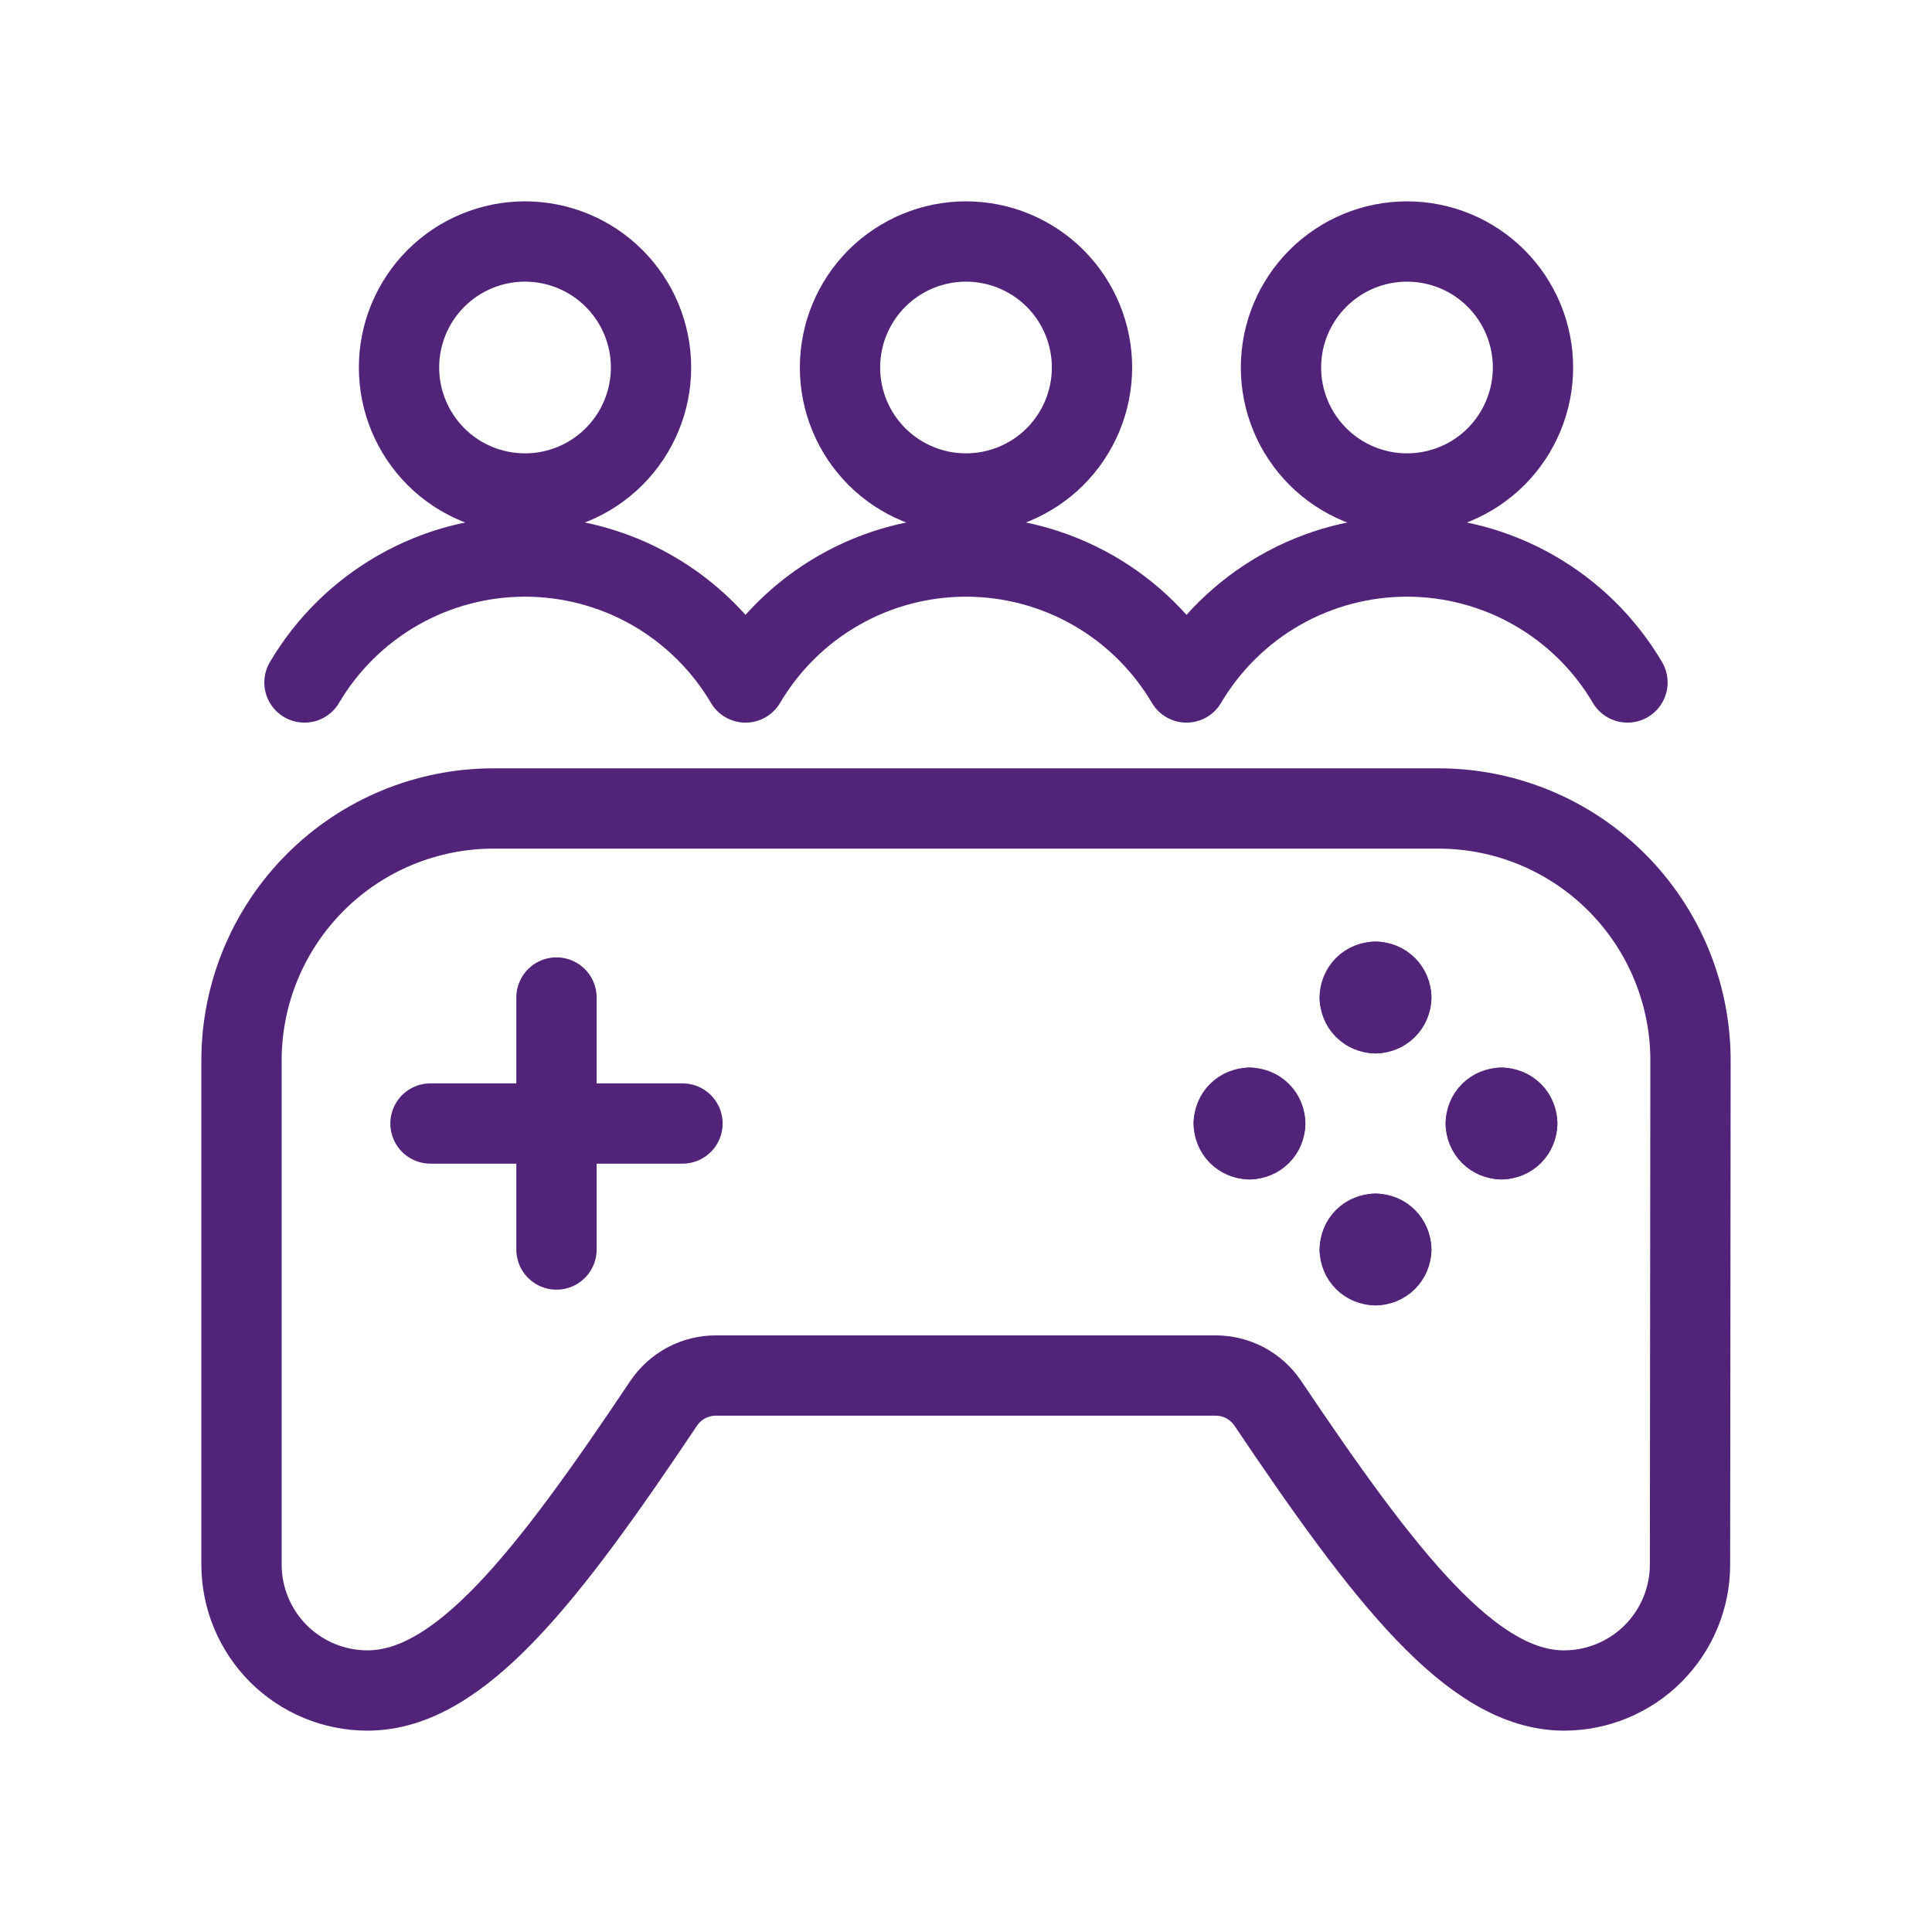 <svg width="32" height="32" viewBox="0 0 32 32" fill="none" xmlns="http://www.w3.org/2000/svg">
<path d="M28 17.565C28 16.458 27.56 15.397 26.777 14.614C25.995 13.831 24.933 13.391 23.826 13.391H8.174C7.067 13.391 6.005 13.831 5.223 14.614C4.44 15.397 4 16.458 4 17.565V25.913C4 26.466 4.22 26.997 4.611 27.389C5.003 27.78 5.533 28 6.087 28C7.615 28 9.065 26.122 10.991 23.245C11.087 23.103 11.216 22.986 11.367 22.905C11.518 22.825 11.686 22.783 11.857 22.783H20.134C20.305 22.783 20.474 22.825 20.625 22.905C20.776 22.986 20.905 23.103 21 23.245C22.931 26.116 24.381 28 25.905 28C26.458 28 26.989 27.78 27.38 27.389C27.772 26.997 27.992 26.466 27.992 25.913L28 17.565Z" stroke="#51247A" stroke-width="1.33" stroke-linecap="round" stroke-linejoin="round"/>
<path d="M9.217 16.522V20.696" stroke="#51247A" stroke-width="1.33" stroke-linecap="round" stroke-linejoin="round"/>
<path d="M11.304 18.609H7.13" stroke="#51247A" stroke-width="1.33" stroke-linecap="round" stroke-linejoin="round"/>
<path d="M22.783 16.261C22.852 16.261 22.918 16.288 22.967 16.337C23.016 16.386 23.044 16.453 23.044 16.522" stroke="#51247A" stroke-width="1.33" stroke-linecap="round" stroke-linejoin="round"/>
<path d="M22.522 16.522C22.522 16.453 22.549 16.386 22.598 16.337C22.647 16.288 22.713 16.261 22.783 16.261" stroke="#51247A" stroke-width="1.33" stroke-linecap="round" stroke-linejoin="round"/>
<path d="M22.783 16.783C22.713 16.783 22.647 16.755 22.598 16.706C22.549 16.657 22.522 16.591 22.522 16.522" stroke="#51247A" stroke-width="1.33" stroke-linecap="round" stroke-linejoin="round"/>
<path d="M23.044 16.522C23.044 16.591 23.016 16.657 22.967 16.706C22.918 16.755 22.852 16.783 22.783 16.783" stroke="#51247A" stroke-width="1.33" stroke-linecap="round" stroke-linejoin="round"/>
<path d="M20.696 18.348C20.765 18.348 20.831 18.375 20.88 18.424C20.929 18.473 20.956 18.54 20.956 18.609" stroke="#51247A" stroke-width="1.33" stroke-linecap="round" stroke-linejoin="round"/>
<path d="M20.435 18.609C20.435 18.54 20.462 18.473 20.511 18.424C20.56 18.375 20.627 18.348 20.696 18.348" stroke="#51247A" stroke-width="1.33" stroke-linecap="round" stroke-linejoin="round"/>
<path d="M20.696 18.87C20.627 18.87 20.56 18.842 20.511 18.793C20.462 18.744 20.435 18.678 20.435 18.609" stroke="#51247A" stroke-width="1.33" stroke-linecap="round" stroke-linejoin="round"/>
<path d="M20.956 18.609C20.956 18.678 20.929 18.744 20.88 18.793C20.831 18.842 20.765 18.87 20.696 18.87" stroke="#51247A" stroke-width="1.33" stroke-linecap="round" stroke-linejoin="round"/>
<path d="M22.783 20.435C22.852 20.435 22.918 20.462 22.967 20.511C23.016 20.56 23.044 20.627 23.044 20.696" stroke="#51247A" stroke-width="1.33" stroke-linecap="round" stroke-linejoin="round"/>
<path d="M22.522 20.696C22.522 20.627 22.549 20.56 22.598 20.511C22.647 20.462 22.713 20.435 22.783 20.435" stroke="#51247A" stroke-width="1.33" stroke-linecap="round" stroke-linejoin="round"/>
<path d="M22.783 20.956C22.713 20.956 22.647 20.929 22.598 20.88C22.549 20.831 22.522 20.765 22.522 20.696" stroke="#51247A" stroke-width="1.33" stroke-linecap="round" stroke-linejoin="round"/>
<path d="M23.044 20.696C23.044 20.765 23.016 20.831 22.967 20.88C22.918 20.929 22.852 20.956 22.783 20.956" stroke="#51247A" stroke-width="1.33" stroke-linecap="round" stroke-linejoin="round"/>
<path d="M24.87 18.348C24.939 18.348 25.005 18.375 25.054 18.424C25.103 18.473 25.13 18.54 25.13 18.609" stroke="#51247A" stroke-width="1.33" stroke-linecap="round" stroke-linejoin="round"/>
<path d="M24.609 18.609C24.609 18.54 24.636 18.473 24.685 18.424C24.734 18.375 24.8 18.348 24.87 18.348" stroke="#51247A" stroke-width="1.33" stroke-linecap="round" stroke-linejoin="round"/>
<path d="M24.87 18.87C24.8 18.87 24.734 18.842 24.685 18.793C24.636 18.744 24.609 18.678 24.609 18.609" stroke="#51247A" stroke-width="1.33" stroke-linecap="round" stroke-linejoin="round"/>
<path d="M25.13 18.609C25.13 18.678 25.103 18.744 25.054 18.793C25.005 18.842 24.939 18.87 24.87 18.87" stroke="#51247A" stroke-width="1.33" stroke-linecap="round" stroke-linejoin="round"/>
<path d="M13.913 6.087C13.913 6.64 14.133 7.171 14.524 7.563C14.916 7.954 15.447 8.174 16 8.174C16.553 8.174 17.084 7.954 17.476 7.563C17.867 7.171 18.087 6.64 18.087 6.087C18.087 5.533 17.867 5.003 17.476 4.611C17.084 4.22 16.553 4 16 4C15.447 4 14.916 4.22 14.524 4.611C14.133 5.003 13.913 5.533 13.913 6.087V6.087Z" stroke="#51247A" stroke-width="1.33" stroke-linecap="round" stroke-linejoin="round"/>
<path d="M21.217 6.087C21.217 6.64 21.437 7.171 21.829 7.563C22.22 7.954 22.751 8.174 23.304 8.174C23.858 8.174 24.389 7.954 24.78 7.563C25.171 7.171 25.391 6.64 25.391 6.087C25.391 5.533 25.171 5.003 24.78 4.611C24.389 4.22 23.858 4 23.304 4C22.751 4 22.22 4.22 21.829 4.611C21.437 5.003 21.217 5.533 21.217 6.087V6.087Z" stroke="#51247A" stroke-width="1.33" stroke-linecap="round" stroke-linejoin="round"/>
<path d="M6.609 6.087C6.609 6.64 6.829 7.171 7.22 7.563C7.611 7.954 8.142 8.174 8.696 8.174C9.249 8.174 9.78 7.954 10.171 7.563C10.563 7.171 10.783 6.64 10.783 6.087C10.783 5.533 10.563 5.003 10.171 4.611C9.78 4.22 9.249 4 8.696 4C8.142 4 7.611 4.22 7.22 4.611C6.829 5.003 6.609 5.533 6.609 6.087V6.087Z" stroke="#51247A" stroke-width="1.33" stroke-linecap="round" stroke-linejoin="round"/>
<path d="M26.956 11.304C26.582 10.669 26.048 10.142 25.407 9.776C24.767 9.41 24.042 9.218 23.304 9.218C22.567 9.218 21.842 9.41 21.201 9.776C20.561 10.142 20.027 10.669 19.652 11.304C19.277 10.669 18.744 10.142 18.103 9.776C17.463 9.41 16.738 9.218 16 9.218C15.262 9.218 14.537 9.41 13.897 9.776C13.256 10.142 12.723 10.669 12.348 11.304C11.973 10.669 11.439 10.142 10.799 9.776C10.158 9.41 9.433 9.218 8.696 9.218C7.958 9.218 7.233 9.41 6.593 9.776C5.952 10.142 5.418 10.669 5.043 11.304" stroke="#51247A" stroke-width="1.33" stroke-linecap="round" stroke-linejoin="round"/>
</svg>
